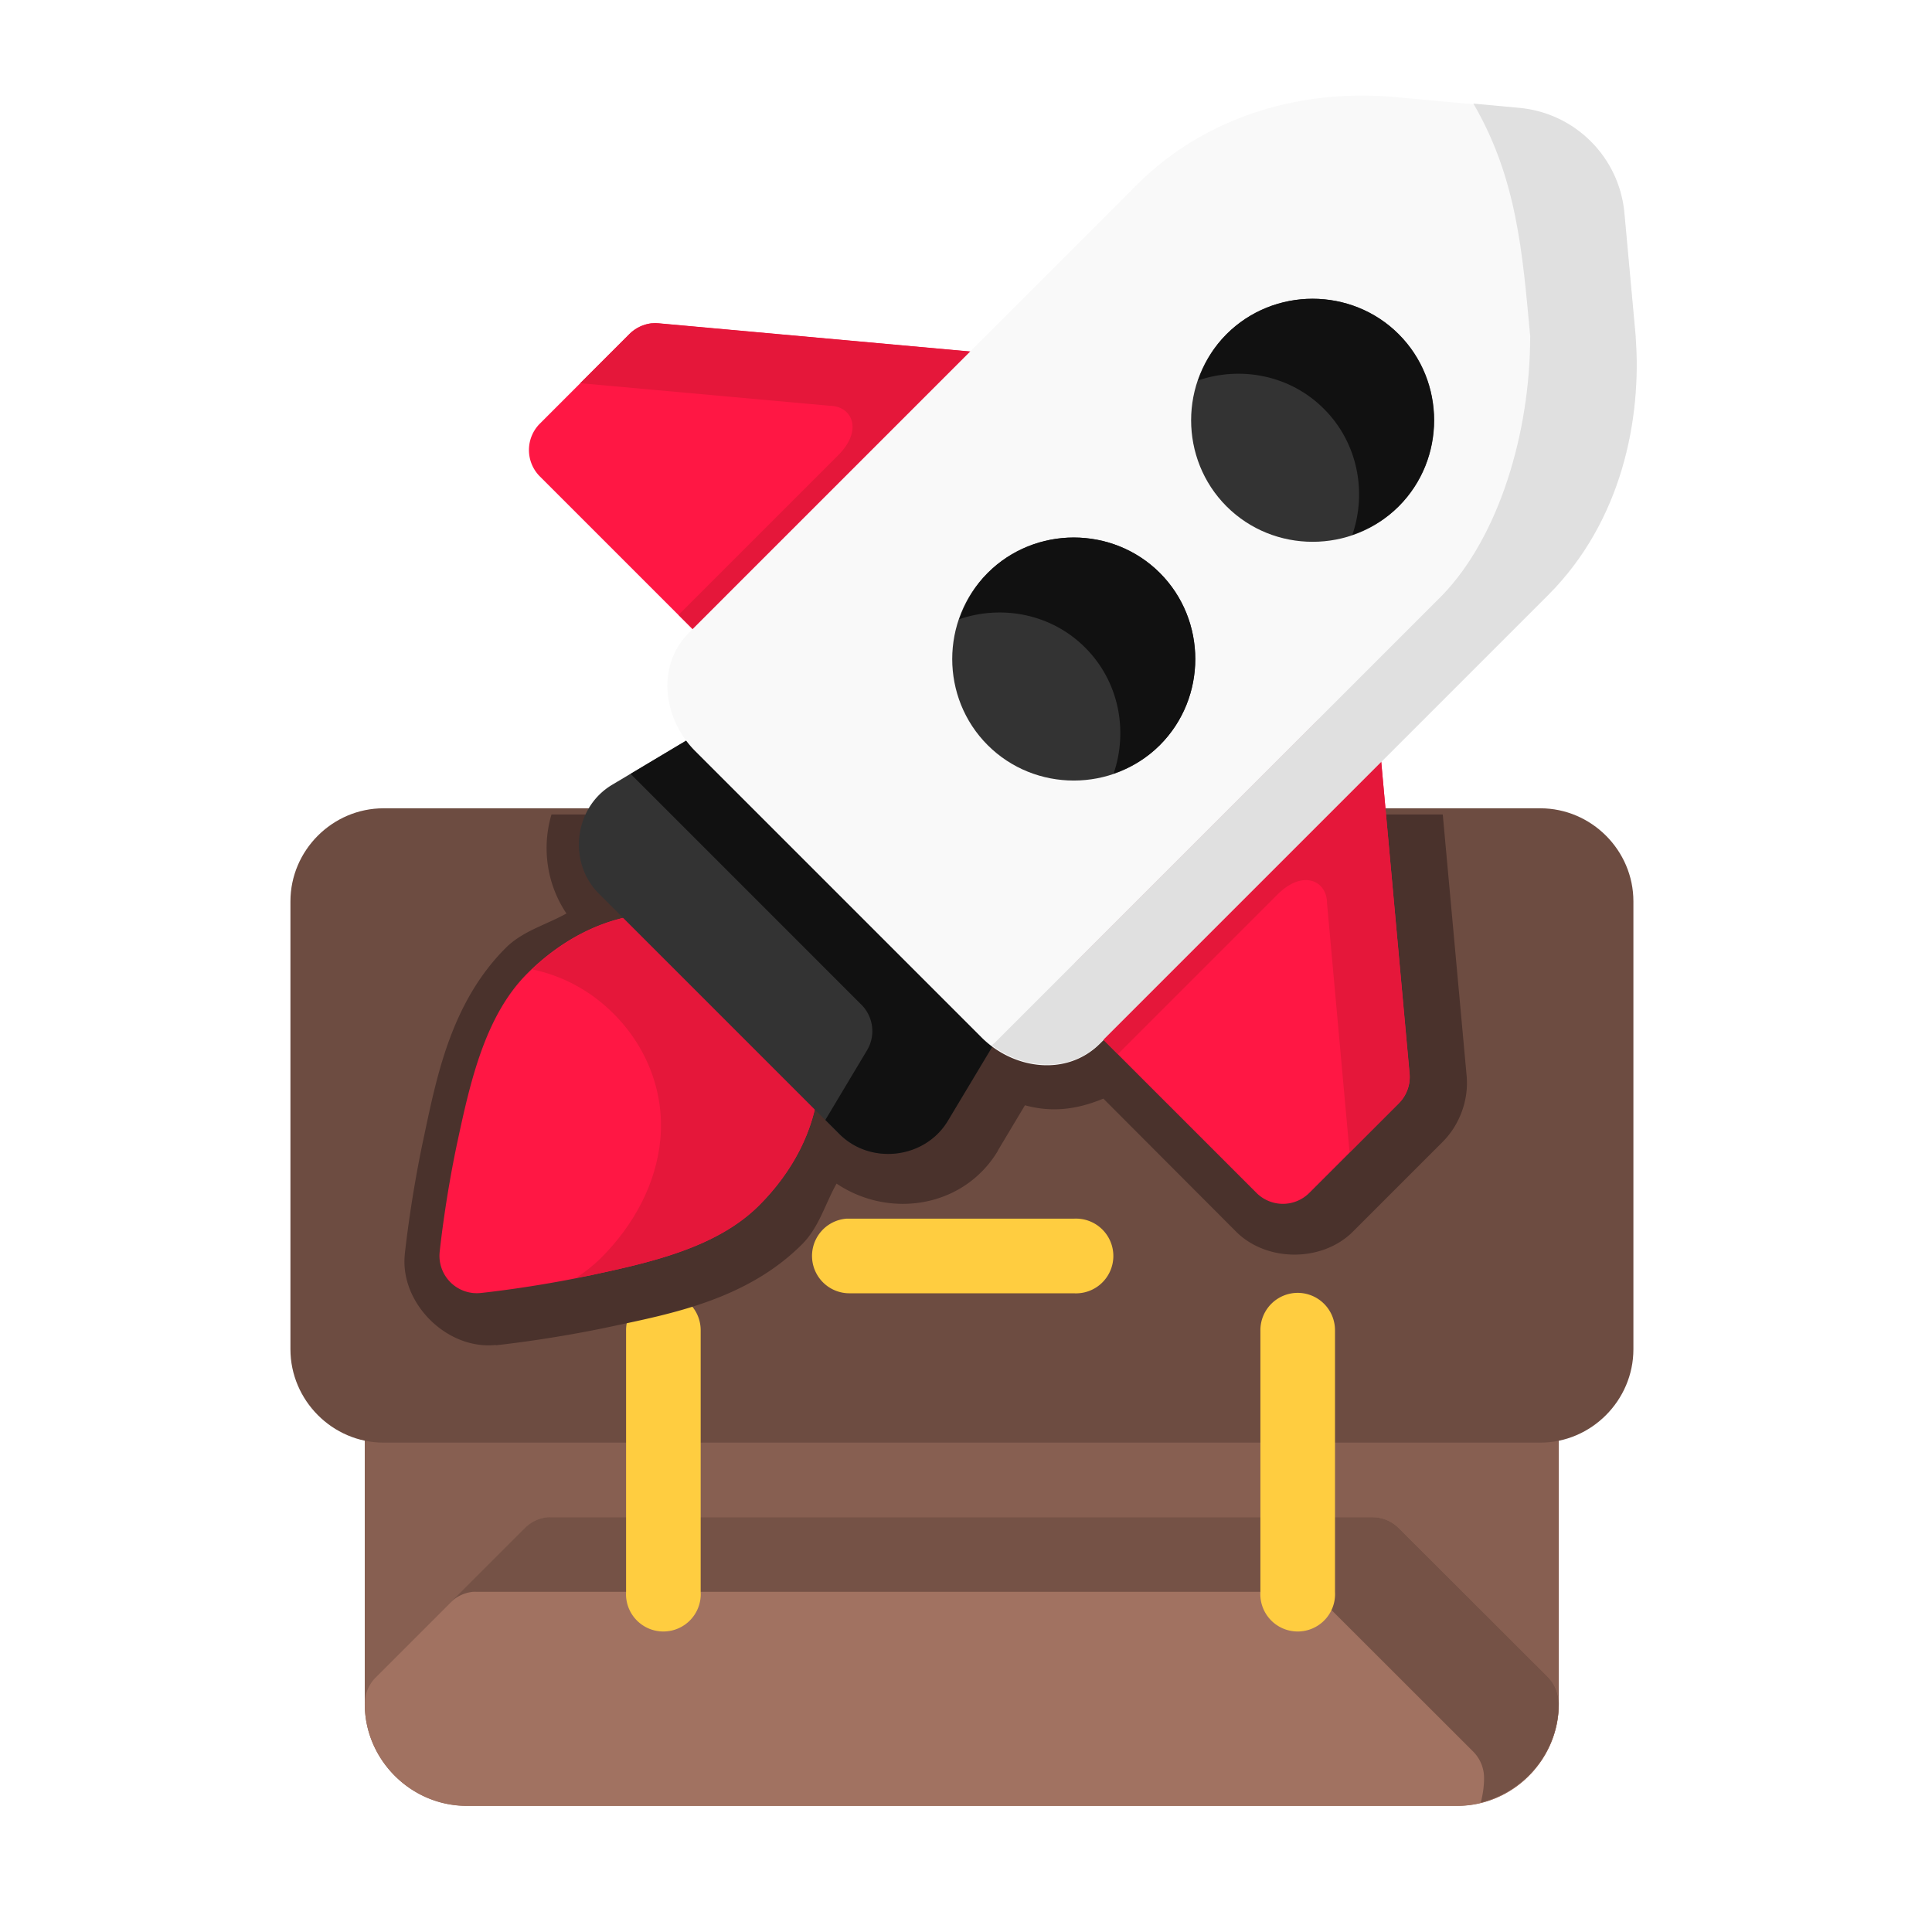 <?xml version="1.0" encoding="UTF-8" standalone="no"?>
<!-- Created with Inkscape (http://www.inkscape.org/) -->

<svg
   xmlns:dc="http://purl.org/dc/elements/1.1/"
   xmlns:cc="http://creativecommons.org/ns#"
   xmlns:rdf="http://www.w3.org/1999/02/22-rdf-syntax-ns#"
   xmlns:svg="http://www.w3.org/2000/svg"
   xmlns="http://www.w3.org/2000/svg"
   xmlns:sodipodi="http://sodipodi.sourceforge.net/DTD/sodipodi-0.dtd"
   xmlns:inkscape="http://www.inkscape.org/namespaces/inkscape"
   width="48pt"
   height="48pt"
   viewBox="0 0 16.933 16.933"
   version="1.1"
   id="svg979"
   inkscape:version="0.92.4 (5da689c313, 2019-01-14)"
   sodipodi:docname="17 - Startup.svg"
   inkscape:export-filename="E:\TR Design Studio Creative\Project Design\TR Creative Design\Icon Design\Project Hiring\Icon Icons\003 - Business And Finance\Send\3 - Flat\16 - Solution.png"
   inkscape:export-xdpi="768"
   inkscape:export-ydpi="768">
  <defs
     id="defs973" />
  <sodipodi:namedview
     id="base"
     pagecolor="#ffffff"
     bordercolor="#666666"
     borderopacity="1.0"
     inkscape:pageopacity="0.0"
     inkscape:pageshadow="2"
     inkscape:zoom="8.546875"
     inkscape:cx="32"
     inkscape:cy="32"
     inkscape:document-units="pt"
     inkscape:current-layer="layer1"
     showgrid="false"
     units="pt"
     inkscape:window-width="1366"
     inkscape:window-height="716"
     inkscape:window-x="-8"
     inkscape:window-y="-8"
     inkscape:window-maximized="1"
     inkscape:snap-bbox="true"
     inkscape:bbox-nodes="true"
     inkscape:snap-nodes="false"
     showguides="true">
    <inkscape:grid
       type="xygrid"
       id="grid1526" />
    <sodipodi:guide
       position="0.97,15.963"
       orientation="56.667,0"
       id="guide1528"
       inkscape:locked="false" />
    <sodipodi:guide
       position="0.97,0.97"
       orientation="0,56.667"
       id="guide1530"
       inkscape:locked="false" />
    <sodipodi:guide
       position="15.963,0.97"
       orientation="-56.667,0"
       id="guide1532"
       inkscape:locked="false" />
    <sodipodi:guide
       position="15.963,15.963"
       orientation="0,-56.667"
       id="guide1534"
       inkscape:locked="false" />
  </sodipodi:namedview>
  <g
     inkscape:label="Layer 1"
     inkscape:groupmode="layer"
     id="layer1"
     transform="translate(0,-280.067)">
    <g
       transform="matrix(1.236,0,0,1.236,-53.821,-98.053)"
       id="g1800"
       style="stroke-width:0.809">
      <g
         id="g1773"
         style="stroke-width:0.809">
        <path
           style="color:#000000;font-style:normal;font-variant:normal;font-weight:normal;font-stretch:normal;font-size:medium;line-height:normal;font-family:sans-serif;font-variant-ligatures:normal;font-variant-position:normal;font-variant-caps:normal;font-variant-numeric:normal;font-variant-alternates:normal;font-feature-settings:normal;text-indent:0;text-align:start;text-decoration:none;text-decoration-line:none;text-decoration-style:solid;text-decoration-color:#000000;letter-spacing:normal;word-spacing:normal;text-transform:none;writing-mode:lr-tb;direction:ltr;text-orientation:mixed;dominant-baseline:auto;baseline-shift:baseline;text-anchor:start;white-space:normal;shape-padding:0;clip-rule:nonzero;display:inline;overflow:visible;visibility:visible;opacity:1;isolation:auto;mix-blend-mode:normal;color-interpolation:sRGB;color-interpolation-filters:linearRGB;solid-color:#000000;solid-opacity:1;vector-effect:none;fill:#875f51;fill-opacity:1;fill-rule:nonzero;stroke:none;stroke-width:0.428;stroke-linecap:round;stroke-linejoin:round;stroke-miterlimit:1.5;stroke-dasharray:none;stroke-dashoffset:0;stroke-opacity:1;paint-order:markers fill stroke;color-rendering:auto;image-rendering:auto;shape-rendering:auto;text-rendering:auto;enable-background:accumulate"
           d="m 46.369,315.623 a 0.265,0.265 0 0 0 -0.238,0.264 v 2.117 c 0,0.396 0.327,0.723 0.723,0.723 h 7.023 c 0.396,0 0.721,-0.327 0.721,-0.723 v -2.117 a 0.265,0.265 0 0 0 -0.264,-0.264 h -7.938 a 0.265,0.265 0 0 0 -0.027,0 z"
           id="path1736"
           inkscape:connector-curvature="0" />
        <path
           style="color:#000000;font-style:normal;font-variant:normal;font-weight:normal;font-stretch:normal;font-size:medium;line-height:normal;font-family:sans-serif;font-variant-ligatures:normal;font-variant-position:normal;font-variant-caps:normal;font-variant-numeric:normal;font-variant-alternates:normal;font-feature-settings:normal;text-indent:0;text-align:start;text-decoration:none;text-decoration-line:none;text-decoration-style:solid;text-decoration-color:#000000;letter-spacing:normal;word-spacing:normal;text-transform:none;writing-mode:lr-tb;direction:ltr;text-orientation:mixed;dominant-baseline:auto;baseline-shift:baseline;text-anchor:start;white-space:normal;shape-padding:0;clip-rule:nonzero;display:inline;overflow:visible;visibility:visible;opacity:1;isolation:auto;mix-blend-mode:normal;color-interpolation:sRGB;color-interpolation-filters:linearRGB;solid-color:#000000;solid-opacity:1;vector-effect:none;fill:#6d4c41;fill-opacity:1;fill-rule:nonzero;stroke:none;stroke-width:0.428;stroke-linecap:round;stroke-linejoin:round;stroke-miterlimit:1.5;stroke-dasharray:none;stroke-dashoffset:0;stroke-opacity:1;paint-order:markers fill stroke;color-rendering:auto;image-rendering:auto;shape-rendering:auto;text-rendering:auto;enable-background:accumulate"
           d="m 46.264,311.654 c -0.362,0 -0.66,0.298 -0.66,0.66 v 3.176 c 0,0.362 0.298,0.662 0.66,0.662 h 8.203 c 0.362,0 0.66,-0.3 0.66,-0.662 v -3.176 c 0,-0.362 -0.298,-0.66 -0.66,-0.66 -2.734,1e-5 -5.469,1e-5 -8.203,0 z"
           id="path1689"
           inkscape:connector-curvature="0" />
        <path
           style="color:#000000;font-style:normal;font-variant:normal;font-weight:normal;font-stretch:normal;font-size:medium;line-height:normal;font-family:sans-serif;font-variant-ligatures:normal;font-variant-position:normal;font-variant-caps:normal;font-variant-numeric:normal;font-variant-alternates:normal;font-feature-settings:normal;text-indent:0;text-align:start;text-decoration:none;text-decoration-line:none;text-decoration-style:solid;text-decoration-color:#000000;letter-spacing:normal;word-spacing:normal;text-transform:none;writing-mode:lr-tb;direction:ltr;text-orientation:mixed;dominant-baseline:auto;baseline-shift:baseline;text-anchor:start;white-space:normal;shape-padding:0;clip-rule:nonzero;display:inline;overflow:visible;visibility:visible;opacity:1;isolation:auto;mix-blend-mode:normal;color-interpolation:sRGB;color-interpolation-filters:linearRGB;solid-color:#000000;solid-opacity:1;vector-effect:none;fill:#a17261;fill-opacity:1;fill-rule:nonzero;stroke:none;stroke-width:0.428;stroke-linecap:round;stroke-linejoin:round;stroke-miterlimit:1.5;stroke-dasharray:none;stroke-dashoffset:0;stroke-opacity:1;paint-order:markers fill stroke;color-rendering:auto;image-rendering:auto;shape-rendering:auto;text-rendering:auto;enable-background:accumulate"
           d="m 47.428,316.682 a 0.265,0.265 0 0 0 -0.16,0.076 l -1.059,1.059 a 0.265,0.265 0 0 0 -0.078,0.188 c 0,0.396 0.327,0.723 0.723,0.723 h 7.023 c 0.396,0 0.721,-0.327 0.721,-0.723 a 0.265,0.265 0 0 0 -0.076,-0.188 l -1.059,-1.059 a 0.265,0.265 0 0 0 -0.188,-0.076 h -5.82 a 0.265,0.265 0 0 0 -0.027,0 z"
           id="path1728"
           inkscape:connector-curvature="0" />
        <path
           style="color:#000000;font-style:normal;font-variant:normal;font-weight:normal;font-stretch:normal;font-size:medium;line-height:normal;font-family:sans-serif;font-variant-ligatures:normal;font-variant-position:normal;font-variant-caps:normal;font-variant-numeric:normal;font-variant-alternates:normal;font-feature-settings:normal;text-indent:0;text-align:start;text-decoration:none;text-decoration-line:none;text-decoration-style:solid;text-decoration-color:#000000;letter-spacing:normal;word-spacing:normal;text-transform:none;writing-mode:lr-tb;direction:ltr;text-orientation:mixed;dominant-baseline:auto;baseline-shift:baseline;text-anchor:start;white-space:normal;shape-padding:0;clip-rule:nonzero;display:inline;overflow:visible;visibility:visible;opacity:1;isolation:auto;mix-blend-mode:normal;color-interpolation:sRGB;color-interpolation-filters:linearRGB;solid-color:#000000;solid-opacity:1;vector-effect:none;fill:#755246;fill-opacity:1;fill-rule:nonzero;stroke:none;stroke-width:0.428;stroke-linecap:round;stroke-linejoin:round;stroke-miterlimit:1.5;stroke-dasharray:none;stroke-dashoffset:0;stroke-opacity:1;paint-order:markers fill stroke;color-rendering:auto;image-rendering:auto;shape-rendering:auto;text-rendering:auto;enable-background:accumulate"
           d="m 47.427,316.681 a 0.265,0.265 0 0 0 -0.16,0.076 l -0.529,0.529 a 0.265,0.265 0 0 1 0.16,-0.076 0.265,0.265 0 0 1 0.027,0 h 5.82 a 0.265,0.265 0 0 1 0.188,0.076 l 1.059,1.058 a 0.265,0.265 0 0 1 0.076,0.188 c 0,0.059 -0.009,0.116 -0.023,0.172 0.315,-0.077 0.552,-0.363 0.552,-0.701 a 0.265,0.265 0 0 0 -0.076,-0.188 l -1.059,-1.058 a 0.265,0.265 0 0 0 -0.188,-0.076 h -5.82 a 0.265,0.265 0 0 0 -0.027,0 z"
           id="path1740"
           inkscape:connector-curvature="0" />
        <path
           style="color:#000000;font-style:normal;font-variant:normal;font-weight:normal;font-stretch:normal;font-size:medium;line-height:normal;font-family:sans-serif;font-variant-ligatures:normal;font-variant-position:normal;font-variant-caps:normal;font-variant-numeric:normal;font-variant-alternates:normal;font-feature-settings:normal;text-indent:0;text-align:start;text-decoration:none;text-decoration-line:none;text-decoration-style:solid;text-decoration-color:#000000;letter-spacing:normal;word-spacing:normal;text-transform:none;writing-mode:lr-tb;direction:ltr;text-orientation:mixed;dominant-baseline:auto;baseline-shift:baseline;text-anchor:start;white-space:normal;shape-padding:0;clip-rule:nonzero;display:inline;overflow:visible;visibility:visible;opacity:1;isolation:auto;mix-blend-mode:normal;color-interpolation:sRGB;color-interpolation-filters:linearRGB;solid-color:#000000;solid-opacity:1;vector-effect:none;fill:#ffcd40;fill-opacity:1;fill-rule:nonzero;stroke:none;stroke-width:0.428;stroke-linecap:round;stroke-linejoin:round;stroke-miterlimit:1.5;stroke-dasharray:none;stroke-dashoffset:0;stroke-opacity:1;paint-order:markers fill stroke;color-rendering:auto;image-rendering:auto;shape-rendering:auto;text-rendering:auto;enable-background:accumulate"
           d="m 48.244,315.09 a 0.265,0.265 0 0 0 -0.26,0.268 v 1.852 a 0.265,0.265 0 1 0 0.529,0 v -1.852 a 0.265,0.265 0 0 0 -0.27,-0.268 z"
           id="path1184-5"
           inkscape:connector-curvature="0" />
        <path
           style="color:#000000;font-style:normal;font-variant:normal;font-weight:normal;font-stretch:normal;font-size:medium;line-height:normal;font-family:sans-serif;font-variant-ligatures:normal;font-variant-position:normal;font-variant-caps:normal;font-variant-numeric:normal;font-variant-alternates:normal;font-feature-settings:normal;text-indent:0;text-align:start;text-decoration:none;text-decoration-line:none;text-decoration-style:solid;text-decoration-color:#000000;letter-spacing:normal;word-spacing:normal;text-transform:none;writing-mode:lr-tb;direction:ltr;text-orientation:mixed;dominant-baseline:auto;baseline-shift:baseline;text-anchor:start;white-space:normal;shape-padding:0;clip-rule:nonzero;display:inline;overflow:visible;visibility:visible;opacity:1;isolation:auto;mix-blend-mode:normal;color-interpolation:sRGB;color-interpolation-filters:linearRGB;solid-color:#000000;solid-opacity:1;vector-effect:none;fill:#ffcd40;fill-opacity:1;fill-rule:nonzero;stroke:none;stroke-width:0.428;stroke-linecap:round;stroke-linejoin:round;stroke-miterlimit:1.5;stroke-dasharray:none;stroke-dashoffset:0;stroke-opacity:1;paint-order:markers fill stroke;color-rendering:auto;image-rendering:auto;shape-rendering:auto;text-rendering:auto;enable-background:accumulate"
           d="m 52.742,315.09 a 0.265,0.265 0 0 0 -0.26,0.268 v 1.852 a 0.265,0.265 0 1 0 0.529,0 v -1.852 a 0.265,0.265 0 0 0 -0.27,-0.268 z"
           id="path1186-2"
           inkscape:connector-curvature="0" />
        <path
           style="color:#000000;font-style:normal;font-variant:normal;font-weight:normal;font-stretch:normal;font-size:medium;line-height:normal;font-family:sans-serif;font-variant-ligatures:normal;font-variant-position:normal;font-variant-caps:normal;font-variant-numeric:normal;font-variant-alternates:normal;font-feature-settings:normal;text-indent:0;text-align:start;text-decoration:none;text-decoration-line:none;text-decoration-style:solid;text-decoration-color:#000000;letter-spacing:normal;word-spacing:normal;text-transform:none;writing-mode:lr-tb;direction:ltr;text-orientation:mixed;dominant-baseline:auto;baseline-shift:baseline;text-anchor:start;white-space:normal;shape-padding:0;clip-rule:nonzero;display:inline;overflow:visible;visibility:visible;opacity:1;isolation:auto;mix-blend-mode:normal;color-interpolation:sRGB;color-interpolation-filters:linearRGB;solid-color:#000000;solid-opacity:1;vector-effect:none;fill:#ffcd40;fill-opacity:1;fill-rule:nonzero;stroke:none;stroke-width:0.428;stroke-linecap:round;stroke-linejoin:round;stroke-miterlimit:1.5;stroke-dasharray:none;stroke-dashoffset:0;stroke-opacity:1;paint-order:markers fill stroke;color-rendering:auto;image-rendering:auto;shape-rendering:auto;text-rendering:auto;enable-background:accumulate"
           d="m 49.545,314.564 a 0.265,0.265 0 0 0 0.027,0.529 h 1.586 a 0.265,0.265 0 1 0 0,-0.529 h -1.586 a 0.265,0.265 0 0 0 -0.027,0 z"
           id="path1623"
           inkscape:connector-curvature="0" />
      </g>
      <g
         id="g1764"
         style="stroke-width:0.809">
        <path
           style="color:#000000;font-style:normal;font-variant:normal;font-weight:normal;font-stretch:normal;font-size:medium;line-height:normal;font-family:sans-serif;font-variant-ligatures:normal;font-variant-position:normal;font-variant-caps:normal;font-variant-numeric:normal;font-variant-alternates:normal;font-feature-settings:normal;text-indent:0;text-align:start;text-decoration:none;text-decoration-line:none;text-decoration-style:solid;text-decoration-color:#000000;letter-spacing:normal;word-spacing:normal;text-transform:none;writing-mode:lr-tb;direction:ltr;text-orientation:mixed;dominant-baseline:auto;baseline-shift:baseline;text-anchor:start;white-space:normal;shape-padding:0;clip-rule:nonzero;display:inline;overflow:visible;visibility:visible;opacity:1;isolation:auto;mix-blend-mode:normal;color-interpolation:sRGB;color-interpolation-filters:linearRGB;solid-color:#000000;solid-opacity:1;vector-effect:none;fill:#4a322c;fill-opacity:1;fill-rule:nonzero;stroke:none;stroke-width:1.618;stroke-linecap:round;stroke-linejoin:round;stroke-miterlimit:1.5;stroke-dasharray:none;stroke-dashoffset:0;stroke-opacity:1;paint-order:markers fill stroke;color-rendering:auto;image-rendering:auto;shape-rendering:auto;text-rendering:auto;enable-background:accumulate"
           d="m 179.076,103.387 c -0.259,0.869 -0.138,1.85 0.4,2.65 -0.548,0.307 -1.17,0.467 -1.625,0.922 -1.48,1.48 -1.858,3.506 -2.199,5.102 -0.355,1.661 -0.502,3.1 -0.502,3.1 a 1.214,1.214 0 0 0 0,0.008 c -0.128,1.302 1.134,2.551 2.436,2.414 v 0.008 c 0,0 1.433,-0.147 3.094,-0.502 1.595,-0.341 3.619,-0.719 5.1,-2.199 0.455,-0.455 0.616,-1.077 0.924,-1.625 1.415,0.951 3.403,0.646 4.318,-0.879 a 1.214,1.214 0 0 0 0,-0.008 l 0.723,-1.209 c 0.722,0.198 1.386,0.116 2.098,-0.178 l 3.549,3.557 c 0.82,0.823 2.311,0.823 3.131,0 l 2.398,-2.398 c 0.456,-0.457 0.701,-1.121 0.643,-1.764 l -0.639,-6.998 c -7.949,2e-5 -15.899,2e-5 -23.848,0 z"
           id="path1704"
           inkscape:connector-curvature="0"
           transform="matrix(0.265,0,0,0.265,0,284.3)" />
        <path
           style="color:#000000;font-style:normal;font-variant:normal;font-weight:normal;font-stretch:normal;font-size:medium;line-height:normal;font-family:sans-serif;font-variant-ligatures:normal;font-variant-position:normal;font-variant-caps:normal;font-variant-numeric:normal;font-variant-alternates:normal;font-feature-settings:normal;text-indent:0;text-align:start;text-decoration:none;text-decoration-line:none;text-decoration-style:solid;text-decoration-color:#000000;letter-spacing:normal;word-spacing:normal;text-transform:none;writing-mode:lr-tb;direction:ltr;text-orientation:mixed;dominant-baseline:auto;baseline-shift:baseline;text-anchor:start;white-space:normal;shape-padding:0;clip-rule:nonzero;display:inline;overflow:visible;visibility:visible;opacity:1;isolation:auto;mix-blend-mode:normal;color-interpolation:sRGB;color-interpolation-filters:linearRGB;solid-color:#000000;solid-opacity:1;vector-effect:none;fill:#ff1744;fill-opacity:1;fill-rule:nonzero;stroke:none;stroke-width:0.428;stroke-linecap:round;stroke-linejoin:round;stroke-miterlimit:1.5;stroke-dasharray:none;stroke-dashoffset:0;stroke-opacity:1;paint-order:markers fill stroke;color-rendering:auto;image-rendering:auto;shape-rendering:auto;text-rendering:auto;enable-background:accumulate"
           d="m 48.166,308.215 a 0.265,0.265 0 0 0 -0.158,0.076 l -0.635,0.635 a 0.265,0.265 0 0 0 0,0.375 l 1.27,1.27 a 0.265,0.265 0 0 0 0.375,0 l 1.693,-1.693 a 0.265,0.265 0 0 0 -0.162,-0.451 l -2.33,-0.211 a 0.265,0.265 0 0 0 -0.053,0 z"
           id="path1626"
           inkscape:connector-curvature="0" />
        <path
           style="color:#000000;font-style:normal;font-variant:normal;font-weight:normal;font-stretch:normal;font-size:medium;line-height:normal;font-family:sans-serif;font-variant-ligatures:normal;font-variant-position:normal;font-variant-caps:normal;font-variant-numeric:normal;font-variant-alternates:normal;font-feature-settings:normal;text-indent:0;text-align:start;text-decoration:none;text-decoration-line:none;text-decoration-style:solid;text-decoration-color:#000000;letter-spacing:normal;word-spacing:normal;text-transform:none;writing-mode:lr-tb;direction:ltr;text-orientation:mixed;dominant-baseline:auto;baseline-shift:baseline;text-anchor:start;white-space:normal;shape-padding:0;clip-rule:nonzero;display:inline;overflow:visible;visibility:visible;opacity:1;isolation:auto;mix-blend-mode:normal;color-interpolation:sRGB;color-interpolation-filters:linearRGB;solid-color:#000000;solid-opacity:1;vector-effect:none;fill:#ff1744;fill-opacity:1;fill-rule:nonzero;stroke:none;stroke-width:0.428;stroke-linecap:round;stroke-linejoin:round;stroke-miterlimit:1.5;stroke-dasharray:none;stroke-dashoffset:0;stroke-opacity:1;paint-order:markers fill stroke;color-rendering:auto;image-rendering:auto;shape-rendering:auto;text-rendering:auto;enable-background:accumulate"
           d="m 53.059,310.965 a 0.265,0.265 0 0 0 -0.182,0.078 l -1.693,1.693 a 0.265,0.265 0 0 0 0,0.375 l 1.27,1.27 a 0.265,0.265 0 0 0 0.375,0 l 0.635,-0.635 a 0.265,0.265 0 0 0 0.076,-0.211 L 53.328,311.207 a 0.265,0.265 0 0 0 -0.27,-0.242 z"
           id="path1636"
           inkscape:connector-curvature="0" />
        <path
           style="color:#000000;font-style:normal;font-variant:normal;font-weight:normal;font-stretch:normal;font-size:medium;line-height:normal;font-family:sans-serif;font-variant-ligatures:normal;font-variant-position:normal;font-variant-caps:normal;font-variant-numeric:normal;font-variant-alternates:normal;font-feature-settings:normal;text-indent:0;text-align:start;text-decoration:none;text-decoration-line:none;text-decoration-style:solid;text-decoration-color:#000000;letter-spacing:normal;word-spacing:normal;text-transform:none;writing-mode:lr-tb;direction:ltr;text-orientation:mixed;dominant-baseline:auto;baseline-shift:baseline;text-anchor:start;white-space:normal;shape-padding:0;clip-rule:nonzero;display:inline;overflow:visible;visibility:visible;opacity:1;isolation:auto;mix-blend-mode:normal;color-interpolation:sRGB;color-interpolation-filters:linearRGB;solid-color:#000000;solid-opacity:1;vector-effect:none;fill:#ff1744;fill-opacity:1;fill-rule:nonzero;stroke:none;stroke-width:0.428;stroke-linecap:round;stroke-linejoin:round;stroke-miterlimit:1.5;stroke-dasharray:none;stroke-dashoffset:0;stroke-opacity:1;paint-order:markers fill stroke;color-rendering:auto;image-rendering:auto;shape-rendering:auto;text-rendering:auto;enable-background:accumulate"
           d="m 48.127,312.404 c -0.312,0.029 -0.607,0.185 -0.844,0.422 -0.299,0.299 -0.404,0.77 -0.494,1.189 -0.09,0.42 -0.127,0.787 -0.127,0.787 a 0.265,0.265 0 0 0 0.291,0.289 c 0,0 0.365,-0.037 0.785,-0.127 0.42,-0.09 0.89,-0.195 1.189,-0.494 0.237,-0.237 0.393,-0.531 0.422,-0.844 0.029,-0.312 -0.081,-0.64 -0.332,-0.891 -0.251,-0.251 -0.578,-0.361 -0.891,-0.332 z"
           id="path1644"
           inkscape:connector-curvature="0" />
        <path
           style="color:#000000;font-style:normal;font-variant:normal;font-weight:normal;font-stretch:normal;font-size:medium;line-height:normal;font-family:sans-serif;font-variant-ligatures:normal;font-variant-position:normal;font-variant-caps:normal;font-variant-numeric:normal;font-variant-alternates:normal;font-feature-settings:normal;text-indent:0;text-align:start;text-decoration:none;text-decoration-line:none;text-decoration-style:solid;text-decoration-color:#000000;letter-spacing:normal;word-spacing:normal;text-transform:none;writing-mode:lr-tb;direction:ltr;text-orientation:mixed;dominant-baseline:auto;baseline-shift:baseline;text-anchor:start;white-space:normal;shape-padding:0;clip-rule:nonzero;display:inline;overflow:visible;visibility:visible;opacity:1;isolation:auto;mix-blend-mode:normal;color-interpolation:sRGB;color-interpolation-filters:linearRGB;solid-color:#000000;solid-opacity:1;vector-effect:none;fill:#ff1744;fill-opacity:1;fill-rule:nonzero;stroke:none;stroke-width:0.428;stroke-linecap:round;stroke-linejoin:round;stroke-miterlimit:1.5;stroke-dasharray:none;stroke-dashoffset:0;stroke-opacity:1;paint-order:markers fill stroke;color-rendering:auto;image-rendering:auto;shape-rendering:auto;text-rendering:auto;enable-background:accumulate"
           d="m 49.018,312.736 0.078,0.174 a 0.265,0.265 0 0 0 -0.078,-0.174 z"
           id="path1642"
           inkscape:connector-curvature="0" />
        <path
           style="color:#000000;font-style:normal;font-variant:normal;font-weight:normal;font-stretch:normal;font-size:medium;line-height:normal;font-family:sans-serif;font-variant-ligatures:normal;font-variant-position:normal;font-variant-caps:normal;font-variant-numeric:normal;font-variant-alternates:normal;font-feature-settings:normal;text-indent:0;text-align:start;text-decoration:none;text-decoration-line:none;text-decoration-style:solid;text-decoration-color:#000000;letter-spacing:normal;word-spacing:normal;text-transform:none;writing-mode:lr-tb;direction:ltr;text-orientation:mixed;dominant-baseline:auto;baseline-shift:baseline;text-anchor:start;white-space:normal;shape-padding:0;clip-rule:nonzero;display:inline;overflow:visible;visibility:visible;opacity:1;isolation:auto;mix-blend-mode:normal;color-interpolation:sRGB;color-interpolation-filters:linearRGB;solid-color:#000000;solid-opacity:1;vector-effect:none;fill:#e5173a;fill-opacity:1;fill-rule:nonzero;stroke:none;stroke-width:0.428;stroke-linecap:round;stroke-linejoin:round;stroke-miterlimit:1.5;stroke-dasharray:none;stroke-dashoffset:0;stroke-opacity:1;paint-order:markers fill stroke;color-rendering:auto;image-rendering:auto;shape-rendering:auto;text-rendering:auto;enable-background:accumulate"
           d="m 49.018,312.736 c -0.251,-0.251 -0.578,-0.361 -0.891,-0.332 -0.298,0.028 -0.579,0.173 -0.81,0.392 0.209,0.043 0.41,0.146 0.578,0.314 0.251,0.251 0.361,0.578 0.332,0.891 -0.029,0.312 -0.185,0.606 -0.422,0.843 -0.053,0.052 -0.112,0.098 -0.174,0.139 0.039,-0.008 0.066,-0.01 0.107,-0.019 0.42,-0.09 0.89,-0.195 1.189,-0.494 0.237,-0.237 0.393,-0.531 0.422,-0.843 0.029,-0.312 -0.081,-0.64 -0.332,-0.891 z"
           id="path1678"
           inkscape:connector-curvature="0" />
        <path
           style="color:#000000;font-style:normal;font-variant:normal;font-weight:normal;font-stretch:normal;font-size:medium;line-height:normal;font-family:sans-serif;font-variant-ligatures:normal;font-variant-position:normal;font-variant-caps:normal;font-variant-numeric:normal;font-variant-alternates:normal;font-feature-settings:normal;text-indent:0;text-align:start;text-decoration:none;text-decoration-line:none;text-decoration-style:solid;text-decoration-color:#000000;letter-spacing:normal;word-spacing:normal;text-transform:none;writing-mode:lr-tb;direction:ltr;text-orientation:mixed;dominant-baseline:auto;baseline-shift:baseline;text-anchor:start;white-space:normal;shape-padding:0;clip-rule:nonzero;display:inline;overflow:visible;visibility:visible;opacity:1;isolation:auto;mix-blend-mode:normal;color-interpolation:sRGB;color-interpolation-filters:linearRGB;solid-color:#000000;solid-opacity:1;vector-effect:none;fill:#333333;fill-opacity:1;fill-rule:nonzero;stroke:none;stroke-width:0.428;stroke-linecap:round;stroke-linejoin:round;stroke-miterlimit:1.5;stroke-dasharray:none;stroke-dashoffset:0;stroke-opacity:1;paint-order:markers fill stroke;color-rendering:auto;image-rendering:auto;shape-rendering:auto;text-rendering:auto;enable-background:accumulate"
           d="m 48.826,310.965 a 0.265,0.265 0 0 0 -0.131,0.039 l -0.811,0.484 c -0.269,0.161 -0.315,0.548 -0.094,0.77 l 1.705,1.705 c 0.222,0.222 0.608,0.175 0.77,-0.094 L 50.75,313.061 a 0.265,0.265 0 0 0 -0.039,-0.324 l -1.693,-1.693 a 0.265,0.265 0 0 0 -0.191,-0.078 z"
           id="path1632"
           inkscape:connector-curvature="0" />
        <path
           style="color:#000000;font-style:normal;font-variant:normal;font-weight:normal;font-stretch:normal;font-size:medium;line-height:normal;font-family:sans-serif;font-variant-ligatures:normal;font-variant-position:normal;font-variant-caps:normal;font-variant-numeric:normal;font-variant-alternates:normal;font-feature-settings:normal;text-indent:0;text-align:start;text-decoration:none;text-decoration-line:none;text-decoration-style:solid;text-decoration-color:#000000;letter-spacing:normal;word-spacing:normal;text-transform:none;writing-mode:lr-tb;direction:ltr;text-orientation:mixed;dominant-baseline:auto;baseline-shift:baseline;text-anchor:start;white-space:normal;shape-padding:0;clip-rule:nonzero;display:inline;overflow:visible;visibility:visible;opacity:1;isolation:auto;mix-blend-mode:normal;color-interpolation:sRGB;color-interpolation-filters:linearRGB;solid-color:#000000;solid-opacity:1;vector-effect:none;fill:#e5173a;fill-opacity:1;fill-rule:nonzero;stroke:none;stroke-width:0.428;stroke-linecap:round;stroke-linejoin:round;stroke-miterlimit:1.5;stroke-dasharray:none;stroke-dashoffset:0;stroke-opacity:1;paint-order:markers fill stroke;color-rendering:auto;image-rendering:auto;shape-rendering:auto;text-rendering:auto;enable-background:accumulate"
           d="m 50.706,308.497 c -0.043,-0.041 -0.098,-0.066 -0.157,-0.071 l -2.33,-0.211 c -0.018,-0.002 -0.035,-0.002 -0.053,-3.7e-4 -0.06,0.007 -0.116,0.034 -0.158,0.076 l -0.349,0.349 1.768,0.16 c 0.157,0 0.242,0.17 0.061,0.351 l -1.132,1.132 0.287,0.287 c 0.103,0.104 0.271,0.104 0.375,0 l 1.693,-1.693 c 0.106,-0.105 0.104,-0.277 -0.004,-0.38 z"
           id="path1660"
           inkscape:connector-curvature="0"
           sodipodi:nodetypes="cccccccccccccc" />
        <path
           style="color:#000000;font-style:normal;font-variant:normal;font-weight:normal;font-stretch:normal;font-size:medium;line-height:normal;font-family:sans-serif;font-variant-ligatures:normal;font-variant-position:normal;font-variant-caps:normal;font-variant-numeric:normal;font-variant-alternates:normal;font-feature-settings:normal;text-indent:0;text-align:start;text-decoration:none;text-decoration-line:none;text-decoration-style:solid;text-decoration-color:#000000;letter-spacing:normal;word-spacing:normal;text-transform:none;writing-mode:lr-tb;direction:ltr;text-orientation:mixed;dominant-baseline:auto;baseline-shift:baseline;text-anchor:start;white-space:normal;shape-padding:0;clip-rule:nonzero;display:inline;overflow:visible;visibility:visible;opacity:1;isolation:auto;mix-blend-mode:normal;color-interpolation:sRGB;color-interpolation-filters:linearRGB;solid-color:#000000;solid-opacity:1;vector-effect:none;fill:#111111;fill-opacity:1;fill-rule:nonzero;stroke:none;stroke-width:0.428;stroke-linecap:round;stroke-linejoin:round;stroke-miterlimit:1.5;stroke-dasharray:none;stroke-dashoffset:0;stroke-opacity:1;paint-order:markers fill stroke;color-rendering:auto;image-rendering:auto;shape-rendering:auto;text-rendering:auto;enable-background:accumulate"
           d="m 49.017,311.043 a 0.265,0.265 0 0 0 -0.191,-0.078 0.265,0.265 0 0 0 -0.131,0.039 l -0.679,0.406 1.637,1.637 a 0.265,0.265 0 0 1 0.039,0.324 l -0.295,0.493 0.1,0.1 c 0.222,0.222 0.608,0.175 0.769,-0.094 l 0.485,-0.809 a 0.265,0.265 0 0 0 -0.039,-0.324 z"
           id="path1670"
           inkscape:connector-curvature="0" />
        <path
           style="color:#000000;font-style:normal;font-variant:normal;font-weight:normal;font-stretch:normal;font-size:medium;line-height:normal;font-family:sans-serif;font-variant-ligatures:normal;font-variant-position:normal;font-variant-caps:normal;font-variant-numeric:normal;font-variant-alternates:normal;font-feature-settings:normal;text-indent:0;text-align:start;text-decoration:none;text-decoration-line:none;text-decoration-style:solid;text-decoration-color:#000000;letter-spacing:normal;word-spacing:normal;text-transform:none;writing-mode:lr-tb;direction:ltr;text-orientation:mixed;dominant-baseline:auto;baseline-shift:baseline;text-anchor:start;white-space:normal;shape-padding:0;clip-rule:nonzero;display:inline;overflow:visible;visibility:visible;opacity:1;isolation:auto;mix-blend-mode:normal;color-interpolation:sRGB;color-interpolation-filters:linearRGB;solid-color:#000000;solid-opacity:1;vector-effect:none;fill:#f9f9f9;fill-opacity:1;fill-rule:nonzero;stroke:none;stroke-width:0.428;stroke-linecap:round;stroke-linejoin:round;stroke-miterlimit:1.5;stroke-dasharray:none;stroke-dashoffset:0;stroke-opacity:1;paint-order:markers fill stroke;color-rendering:auto;image-rendering:auto;shape-rendering:auto;text-rendering:auto;enable-background:accumulate"
           d="m 53.441,306.611 c -0.701,-0.064 -1.368,0.155 -1.834,0.621 l -3.176,3.176 c -0.238,0.238 -0.182,0.615 0.043,0.84 l 2.031,2.031 c 0.225,0.225 0.602,0.281 0.84,0.043 l 3.176,-3.176 c 0.522,-0.522 0.665,-1.247 0.621,-1.83 a 0.265,0.265 0 0 0 0,-0.004 l -0.08,-0.875 c -0.036,-0.397 -0.349,-0.71 -0.746,-0.746 z"
           id="path1613"
           inkscape:connector-curvature="0" />
        <path
           style="color:#000000;font-style:normal;font-variant:normal;font-weight:normal;font-stretch:normal;font-size:medium;line-height:normal;font-family:sans-serif;font-variant-ligatures:normal;font-variant-position:normal;font-variant-caps:normal;font-variant-numeric:normal;font-variant-alternates:normal;font-feature-settings:normal;text-indent:0;text-align:start;text-decoration:none;text-decoration-line:none;text-decoration-style:solid;text-decoration-color:#000000;letter-spacing:normal;word-spacing:normal;text-transform:none;writing-mode:lr-tb;direction:ltr;text-orientation:mixed;dominant-baseline:auto;baseline-shift:baseline;text-anchor:start;white-space:normal;shape-padding:0;clip-rule:nonzero;display:inline;overflow:visible;visibility:visible;opacity:1;isolation:auto;mix-blend-mode:normal;color-interpolation:sRGB;color-interpolation-filters:linearRGB;solid-color:#000000;solid-opacity:1;vector-effect:none;fill:#333333;fill-opacity:1;fill-rule:nonzero;stroke:none;stroke-width:0.428;stroke-linecap:round;stroke-linejoin:round;stroke-miterlimit:1.5;stroke-dasharray:none;stroke-dashoffset:0;stroke-opacity:1;paint-order:markers fill stroke;color-rendering:auto;image-rendering:auto;shape-rendering:auto;text-rendering:auto;enable-background:accumulate"
           d="m 51.769,309.985 c -0.335,-0.335 -0.886,-0.335 -1.221,0 -0.335,0.335 -0.335,0.886 0,1.221 0.335,0.335 0.886,0.335 1.221,0 0.335,-0.335 0.335,-0.886 0,-1.221 z"
           id="path1607"
           inkscape:connector-curvature="0" />
        <path
           style="color:#000000;font-style:normal;font-variant:normal;font-weight:normal;font-stretch:normal;font-size:medium;line-height:normal;font-family:sans-serif;font-variant-ligatures:normal;font-variant-position:normal;font-variant-caps:normal;font-variant-numeric:normal;font-variant-alternates:normal;font-feature-settings:normal;text-indent:0;text-align:start;text-decoration:none;text-decoration-line:none;text-decoration-style:solid;text-decoration-color:#000000;letter-spacing:normal;word-spacing:normal;text-transform:none;writing-mode:lr-tb;direction:ltr;text-orientation:mixed;dominant-baseline:auto;baseline-shift:baseline;text-anchor:start;white-space:normal;shape-padding:0;clip-rule:nonzero;display:inline;overflow:visible;visibility:visible;opacity:1;isolation:auto;mix-blend-mode:normal;color-interpolation:sRGB;color-interpolation-filters:linearRGB;solid-color:#000000;solid-opacity:1;vector-effect:none;fill:#333333;fill-opacity:1;fill-rule:nonzero;stroke:none;stroke-width:0.428;stroke-linecap:round;stroke-linejoin:round;stroke-miterlimit:1.5;stroke-dasharray:none;stroke-dashoffset:0;stroke-opacity:1;paint-order:markers fill stroke;color-rendering:auto;image-rendering:auto;shape-rendering:auto;text-rendering:auto;enable-background:accumulate"
           d="m 53.463,308.292 c -0.335,-0.335 -0.886,-0.335 -1.221,0 -0.335,0.335 -0.335,0.886 0,1.221 0.335,0.335 0.886,0.335 1.221,0 0.335,-0.335 0.335,-0.886 0,-1.221 z"
           id="path1599"
           inkscape:connector-curvature="0" />
        <path
           style="color:#000000;font-style:normal;font-variant:normal;font-weight:normal;font-stretch:normal;font-size:medium;line-height:normal;font-family:sans-serif;font-variant-ligatures:normal;font-variant-position:normal;font-variant-caps:normal;font-variant-numeric:normal;font-variant-alternates:normal;font-feature-settings:normal;text-indent:0;text-align:start;text-decoration:none;text-decoration-line:none;text-decoration-style:solid;text-decoration-color:#000000;letter-spacing:normal;word-spacing:normal;text-transform:none;writing-mode:lr-tb;direction:ltr;text-orientation:mixed;dominant-baseline:auto;baseline-shift:baseline;text-anchor:start;white-space:normal;shape-padding:0;clip-rule:nonzero;display:inline;overflow:visible;visibility:visible;opacity:1;isolation:auto;mix-blend-mode:normal;color-interpolation:sRGB;color-interpolation-filters:linearRGB;solid-color:#000000;solid-opacity:1;vector-effect:none;fill:#111111;fill-opacity:1;fill-rule:nonzero;stroke:none;stroke-width:0.428;stroke-linecap:round;stroke-linejoin:round;stroke-miterlimit:1.5;stroke-dasharray:none;stroke-dashoffset:0;stroke-opacity:1;paint-order:markers fill stroke;color-rendering:auto;image-rendering:auto;shape-rendering:auto;text-rendering:auto;enable-background:accumulate"
           d="m 52.852,308.041 c -0.221,0 -0.443,0.084 -0.61,0.251 -0.095,0.095 -0.16,0.208 -0.202,0.328 0.303,-0.104 0.654,-0.038 0.893,0.202 0.24,0.24 0.305,0.59 0.201,0.893 0.12,-0.041 0.233,-0.107 0.328,-0.202 0.335,-0.335 0.335,-0.886 0,-1.221 -0.167,-0.167 -0.389,-0.251 -0.611,-0.251 z"
           id="path1648"
           inkscape:connector-curvature="0" />
        <path
           inkscape:connector-curvature="0"
           id="path1653"
           d="m 51.159,309.734 c -0.221,0 -0.443,0.084 -0.61,0.251 -0.095,0.095 -0.16,0.208 -0.202,0.328 0.303,-0.104 0.654,-0.038 0.893,0.202 0.24,0.24 0.305,0.59 0.201,0.893 0.12,-0.041 0.233,-0.107 0.328,-0.202 0.335,-0.335 0.335,-0.886 0,-1.221 -0.167,-0.167 -0.389,-0.251 -0.611,-0.251 z"
           style="color:#000000;font-style:normal;font-variant:normal;font-weight:normal;font-stretch:normal;font-size:medium;line-height:normal;font-family:sans-serif;font-variant-ligatures:normal;font-variant-position:normal;font-variant-caps:normal;font-variant-numeric:normal;font-variant-alternates:normal;font-feature-settings:normal;text-indent:0;text-align:start;text-decoration:none;text-decoration-line:none;text-decoration-style:solid;text-decoration-color:#000000;letter-spacing:normal;word-spacing:normal;text-transform:none;writing-mode:lr-tb;direction:ltr;text-orientation:mixed;dominant-baseline:auto;baseline-shift:baseline;text-anchor:start;white-space:normal;shape-padding:0;clip-rule:nonzero;display:inline;overflow:visible;visibility:visible;opacity:1;isolation:auto;mix-blend-mode:normal;color-interpolation:sRGB;color-interpolation-filters:linearRGB;solid-color:#000000;solid-opacity:1;vector-effect:none;fill:#111111;fill-opacity:1;fill-rule:nonzero;stroke:none;stroke-width:0.428;stroke-linecap:round;stroke-linejoin:round;stroke-miterlimit:1.5;stroke-dasharray:none;stroke-dashoffset:0;stroke-opacity:1;paint-order:markers fill stroke;color-rendering:auto;image-rendering:auto;shape-rendering:auto;text-rendering:auto;enable-background:accumulate" />
        <path
           sodipodi:nodetypes="cccccccccccccc"
           inkscape:connector-curvature="0"
           id="path1668"
           d="m 53.257,311.047 c 0.041,0.043 0.066,0.099 0.071,0.157 l 0.211,2.33 c 0.002,0.018 0.002,0.035 3.7e-4,0.053 -0.007,0.06 -0.034,0.116 -0.076,0.158 l -0.349,0.349 -0.16,-1.768 c 0,-0.157 -0.17,-0.242 -0.351,-0.061 l -1.132,1.132 -0.287,-0.287 c -0.104,-0.103 -0.104,-0.272 0,-0.375 l 1.693,-1.693 c 0.105,-0.106 0.277,-0.104 0.38,0.004 z"
           style="color:#000000;font-style:normal;font-variant:normal;font-weight:normal;font-stretch:normal;font-size:medium;line-height:normal;font-family:sans-serif;font-variant-ligatures:normal;font-variant-position:normal;font-variant-caps:normal;font-variant-numeric:normal;font-variant-alternates:normal;font-feature-settings:normal;text-indent:0;text-align:start;text-decoration:none;text-decoration-line:none;text-decoration-style:solid;text-decoration-color:#000000;letter-spacing:normal;word-spacing:normal;text-transform:none;writing-mode:lr-tb;direction:ltr;text-orientation:mixed;dominant-baseline:auto;baseline-shift:baseline;text-anchor:start;white-space:normal;shape-padding:0;clip-rule:nonzero;display:inline;overflow:visible;visibility:visible;opacity:1;isolation:auto;mix-blend-mode:normal;color-interpolation:sRGB;color-interpolation-filters:linearRGB;solid-color:#000000;solid-opacity:1;vector-effect:none;fill:#e5173a;fill-opacity:1;fill-rule:nonzero;stroke:none;stroke-width:0.428;stroke-linecap:round;stroke-linejoin:round;stroke-miterlimit:1.5;stroke-dasharray:none;stroke-dashoffset:0;stroke-opacity:1;paint-order:markers fill stroke;color-rendering:auto;image-rendering:auto;shape-rendering:auto;text-rendering:auto;enable-background:accumulate" />
        <path
           style="color:#000000;font-style:normal;font-variant:normal;font-weight:normal;font-stretch:normal;font-size:medium;line-height:normal;font-family:sans-serif;font-variant-ligatures:normal;font-variant-position:normal;font-variant-caps:normal;font-variant-numeric:normal;font-variant-alternates:normal;font-feature-settings:normal;text-indent:0;text-align:start;text-decoration:none;text-decoration-line:none;text-decoration-style:solid;text-decoration-color:#000000;letter-spacing:normal;word-spacing:normal;text-transform:none;writing-mode:lr-tb;direction:ltr;text-orientation:mixed;dominant-baseline:auto;baseline-shift:baseline;text-anchor:start;white-space:normal;shape-padding:0;clip-rule:nonzero;display:inline;overflow:visible;visibility:visible;opacity:1;isolation:auto;mix-blend-mode:normal;color-interpolation:sRGB;color-interpolation-filters:linearRGB;solid-color:#000000;solid-opacity:1;vector-effect:none;fill:#e0e0e0;fill-opacity:1;fill-rule:nonzero;stroke:none;stroke-width:0.428;stroke-linecap:round;stroke-linejoin:round;stroke-miterlimit:1.5;stroke-dasharray:none;stroke-dashoffset:0;stroke-opacity:1;paint-order:markers fill stroke;color-rendering:auto;image-rendering:auto;shape-rendering:auto;text-rendering:auto;enable-background:accumulate"
           d="m 54.395,308.308 c 0,0.683 -0.221,1.417 -0.622,1.834 l -3.176,3.176 c -0.006,0.006 -0.014,0.01 -0.02,0.016 0.227,0.172 0.554,0.199 0.769,-0.016 l 3.176,-3.176 c 0.522,-0.522 0.665,-1.247 0.621,-1.83 1.68e-4,-10e-4 1.5e-4,-0.003 3.22e-4,-0.004 l -0.08,-0.875 c -0.018,-0.199 -0.106,-0.376 -0.238,-0.508 h -4e-6 c -0.132,-0.132 -0.31,-0.22 -0.508,-0.238 l -0.325,-0.03 c 0.309,0.53 0.348,1.057 0.403,1.651 z"
           id="path1655"
           inkscape:connector-curvature="0"
           sodipodi:nodetypes="cccccccccccccc" />
      </g>
    </g>
  </g>
</svg>
